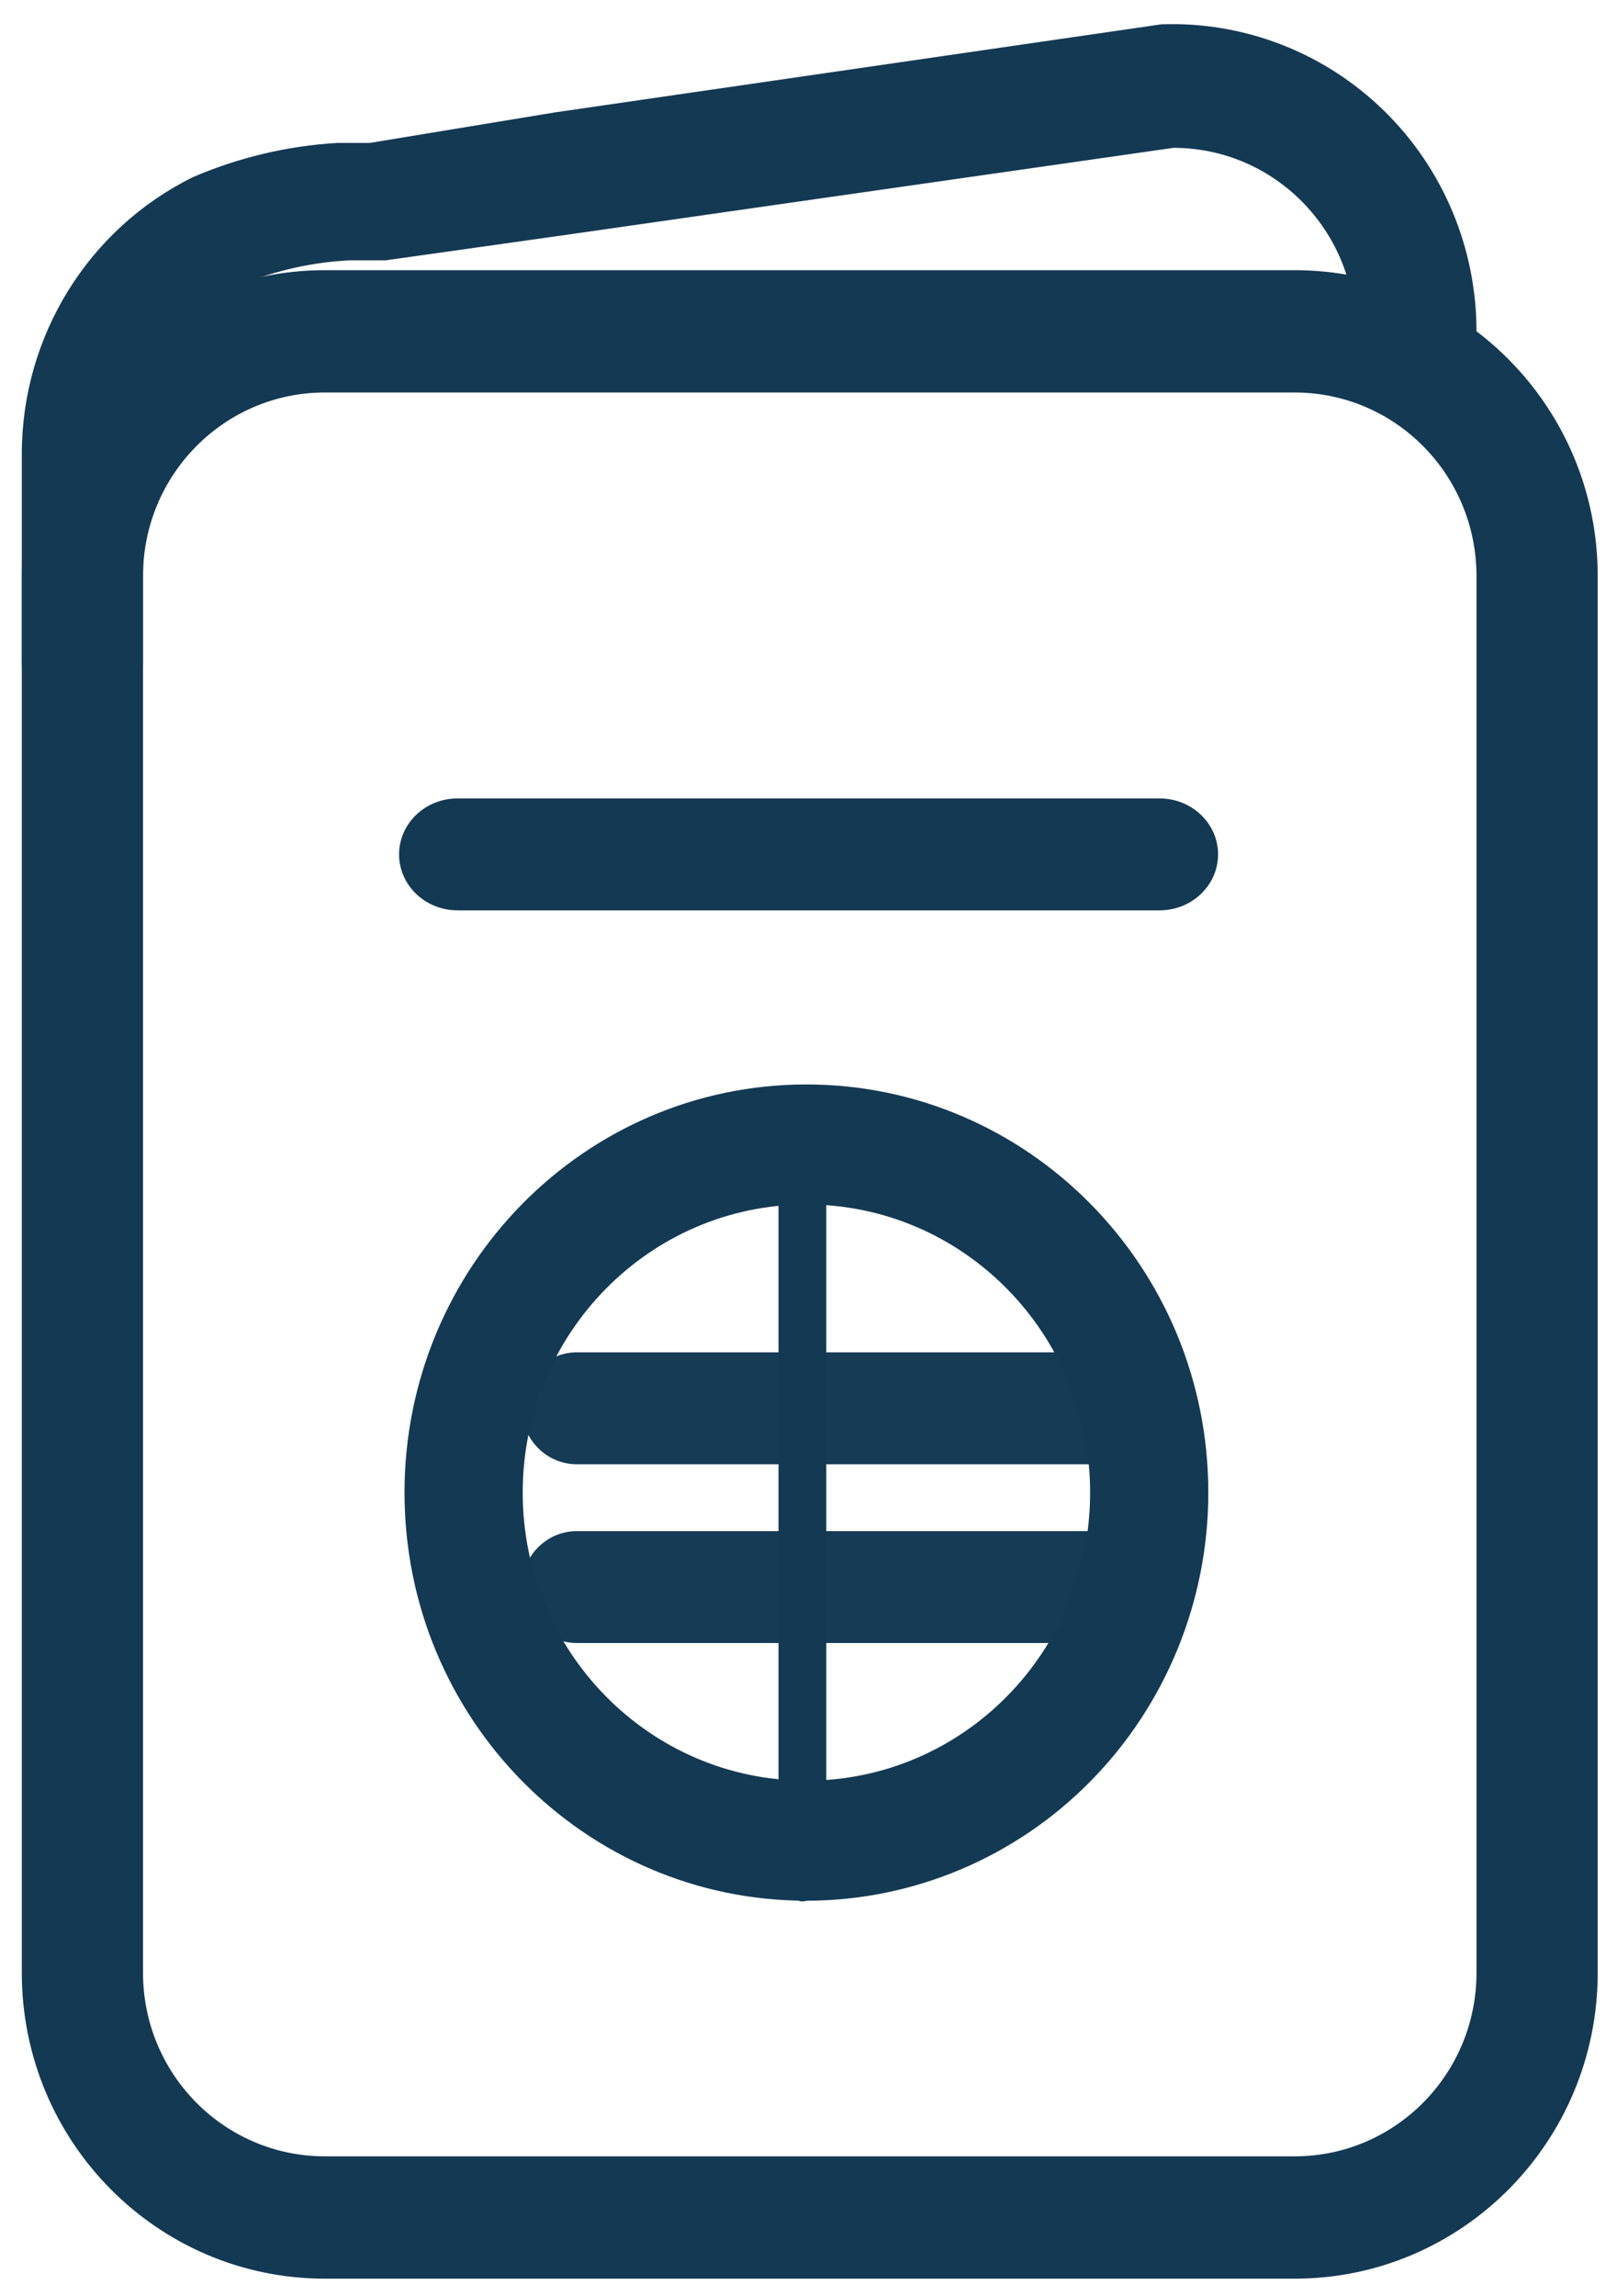<?xml version="1.0" encoding="UTF-8"?>
<svg width="31px" height="44px" viewBox="0 0 31 44" version="1.1" xmlns="http://www.w3.org/2000/svg" xmlns:xlink="http://www.w3.org/1999/xlink">
    <!-- Generator: Sketch 43.2 (39069) - http://www.bohemiancoding.com/sketch -->
    <title>immigration</title>
    <desc>Created with Sketch.</desc>
    <defs></defs>
    <g id="Page-1" stroke="none" stroke-width="1" fill="none" fill-rule="evenodd">
        <g id="Group-12" transform="translate(-487, -49)" fill-rule="nonzero" fill="#143953">
            <g id="immigration" transform="translate(487.418, 49.462)">
                <g id="Group">
                    <path d="M24.402,43.201 L5.81,43.201 C2.601,43.201 0,40.577 0,37.341 L0,10.575 C0,7.338 2.601,4.715 5.81,4.715 L24.402,4.715 C27.611,4.715 30.212,7.338 30.212,10.575 L30.212,37.341 C30.212,40.577 27.611,43.201 24.402,43.201 Z M5.81,7.059 C3.885,7.059 2.324,8.633 2.324,10.575 L2.324,37.341 C2.324,39.283 3.885,40.857 5.81,40.857 L24.402,40.857 C26.327,40.857 27.888,39.283 27.888,37.341 L27.888,10.575 C27.888,8.633 26.327,7.059 24.402,7.059 L5.81,7.059 Z" id="Shape"></path>
                    <path d="M1.162,13.411 C0.52,13.411 0,12.886 0,12.239 L0,8.231 C0.002,5.979 1.273,3.925 3.277,2.934 C4.154,2.556 5.09,2.334 6.042,2.277 L6.67,2.277 L10.226,1.691 L21.846,0.004 L21.846,0.004 C23.428,-0.053 24.966,0.541 26.106,1.651 C27.246,2.76 27.889,4.289 27.888,5.887 C27.888,6.534 27.368,7.059 26.726,7.059 C26.084,7.059 25.564,6.534 25.564,5.887 C25.564,3.945 24.003,2.371 22.078,2.371 L10.458,4.035 L6.972,4.527 L6.275,4.527 C5.581,4.563 4.898,4.713 4.253,4.973 C3.038,5.59 2.287,6.859 2.324,8.231 L2.324,12.239 C2.324,12.886 1.804,13.411 1.162,13.411 Z" id="Shape"></path>
                </g>
                <path d="M15.042,35.959 C10.786,35.959 7.337,32.457 7.337,28.138 C7.337,23.819 10.786,20.318 15.042,20.318 C19.297,20.318 22.747,23.819 22.747,28.138 C22.747,30.212 21.935,32.201 20.49,33.668 C19.045,35.135 17.085,35.959 15.042,35.959 Z M15.042,22.618 C12.038,22.618 9.603,25.089 9.603,28.138 C9.603,31.187 12.038,33.658 15.042,33.658 C18.046,33.658 20.481,31.187 20.481,28.138 C20.481,25.089 18.046,22.618 15.042,22.618 L15.042,22.618 Z" id="Shape"></path>
                <path d="M14.965,35.973 C14.712,35.973 14.507,35.493 14.507,34.9 L14.507,22.45 C14.507,21.857 14.712,21.377 14.965,21.377 C15.218,21.377 15.423,21.857 15.423,22.45 L15.423,34.9 C15.423,35.493 15.218,35.973 14.965,35.973 Z" id="Shape"></path>
                <path d="M20.486,27.596 L10.641,27.596 C10.058,27.596 9.585,27.116 9.585,26.523 C9.585,25.931 10.058,25.451 10.641,25.451 L20.507,25.451 C21.091,25.451 21.564,25.931 21.564,26.523 C21.564,27.116 21.091,27.596 20.507,27.596 L20.486,27.596 Z" id="Shape" opacity="0.986"></path>
                <path d="M20.486,31.021 L10.641,31.021 C10.058,31.021 9.585,30.541 9.585,29.949 C9.585,29.357 10.058,28.877 10.641,28.877 L20.507,28.877 C21.091,28.877 21.564,29.357 21.564,29.949 C21.564,30.541 21.091,31.021 20.507,31.021 L20.486,31.021 Z" id="Shape" opacity="0.986"></path>
                <path d="M21.812,16.982 L8.354,16.982 C7.735,16.982 7.233,16.502 7.233,15.909 C7.233,15.317 7.735,14.837 8.354,14.837 L21.812,14.837 C22.431,14.837 22.934,15.317 22.934,15.909 C22.934,16.502 22.431,16.982 21.812,16.982 Z" id="Shape"></path>
            </g>
        </g>
    </g>
</svg>